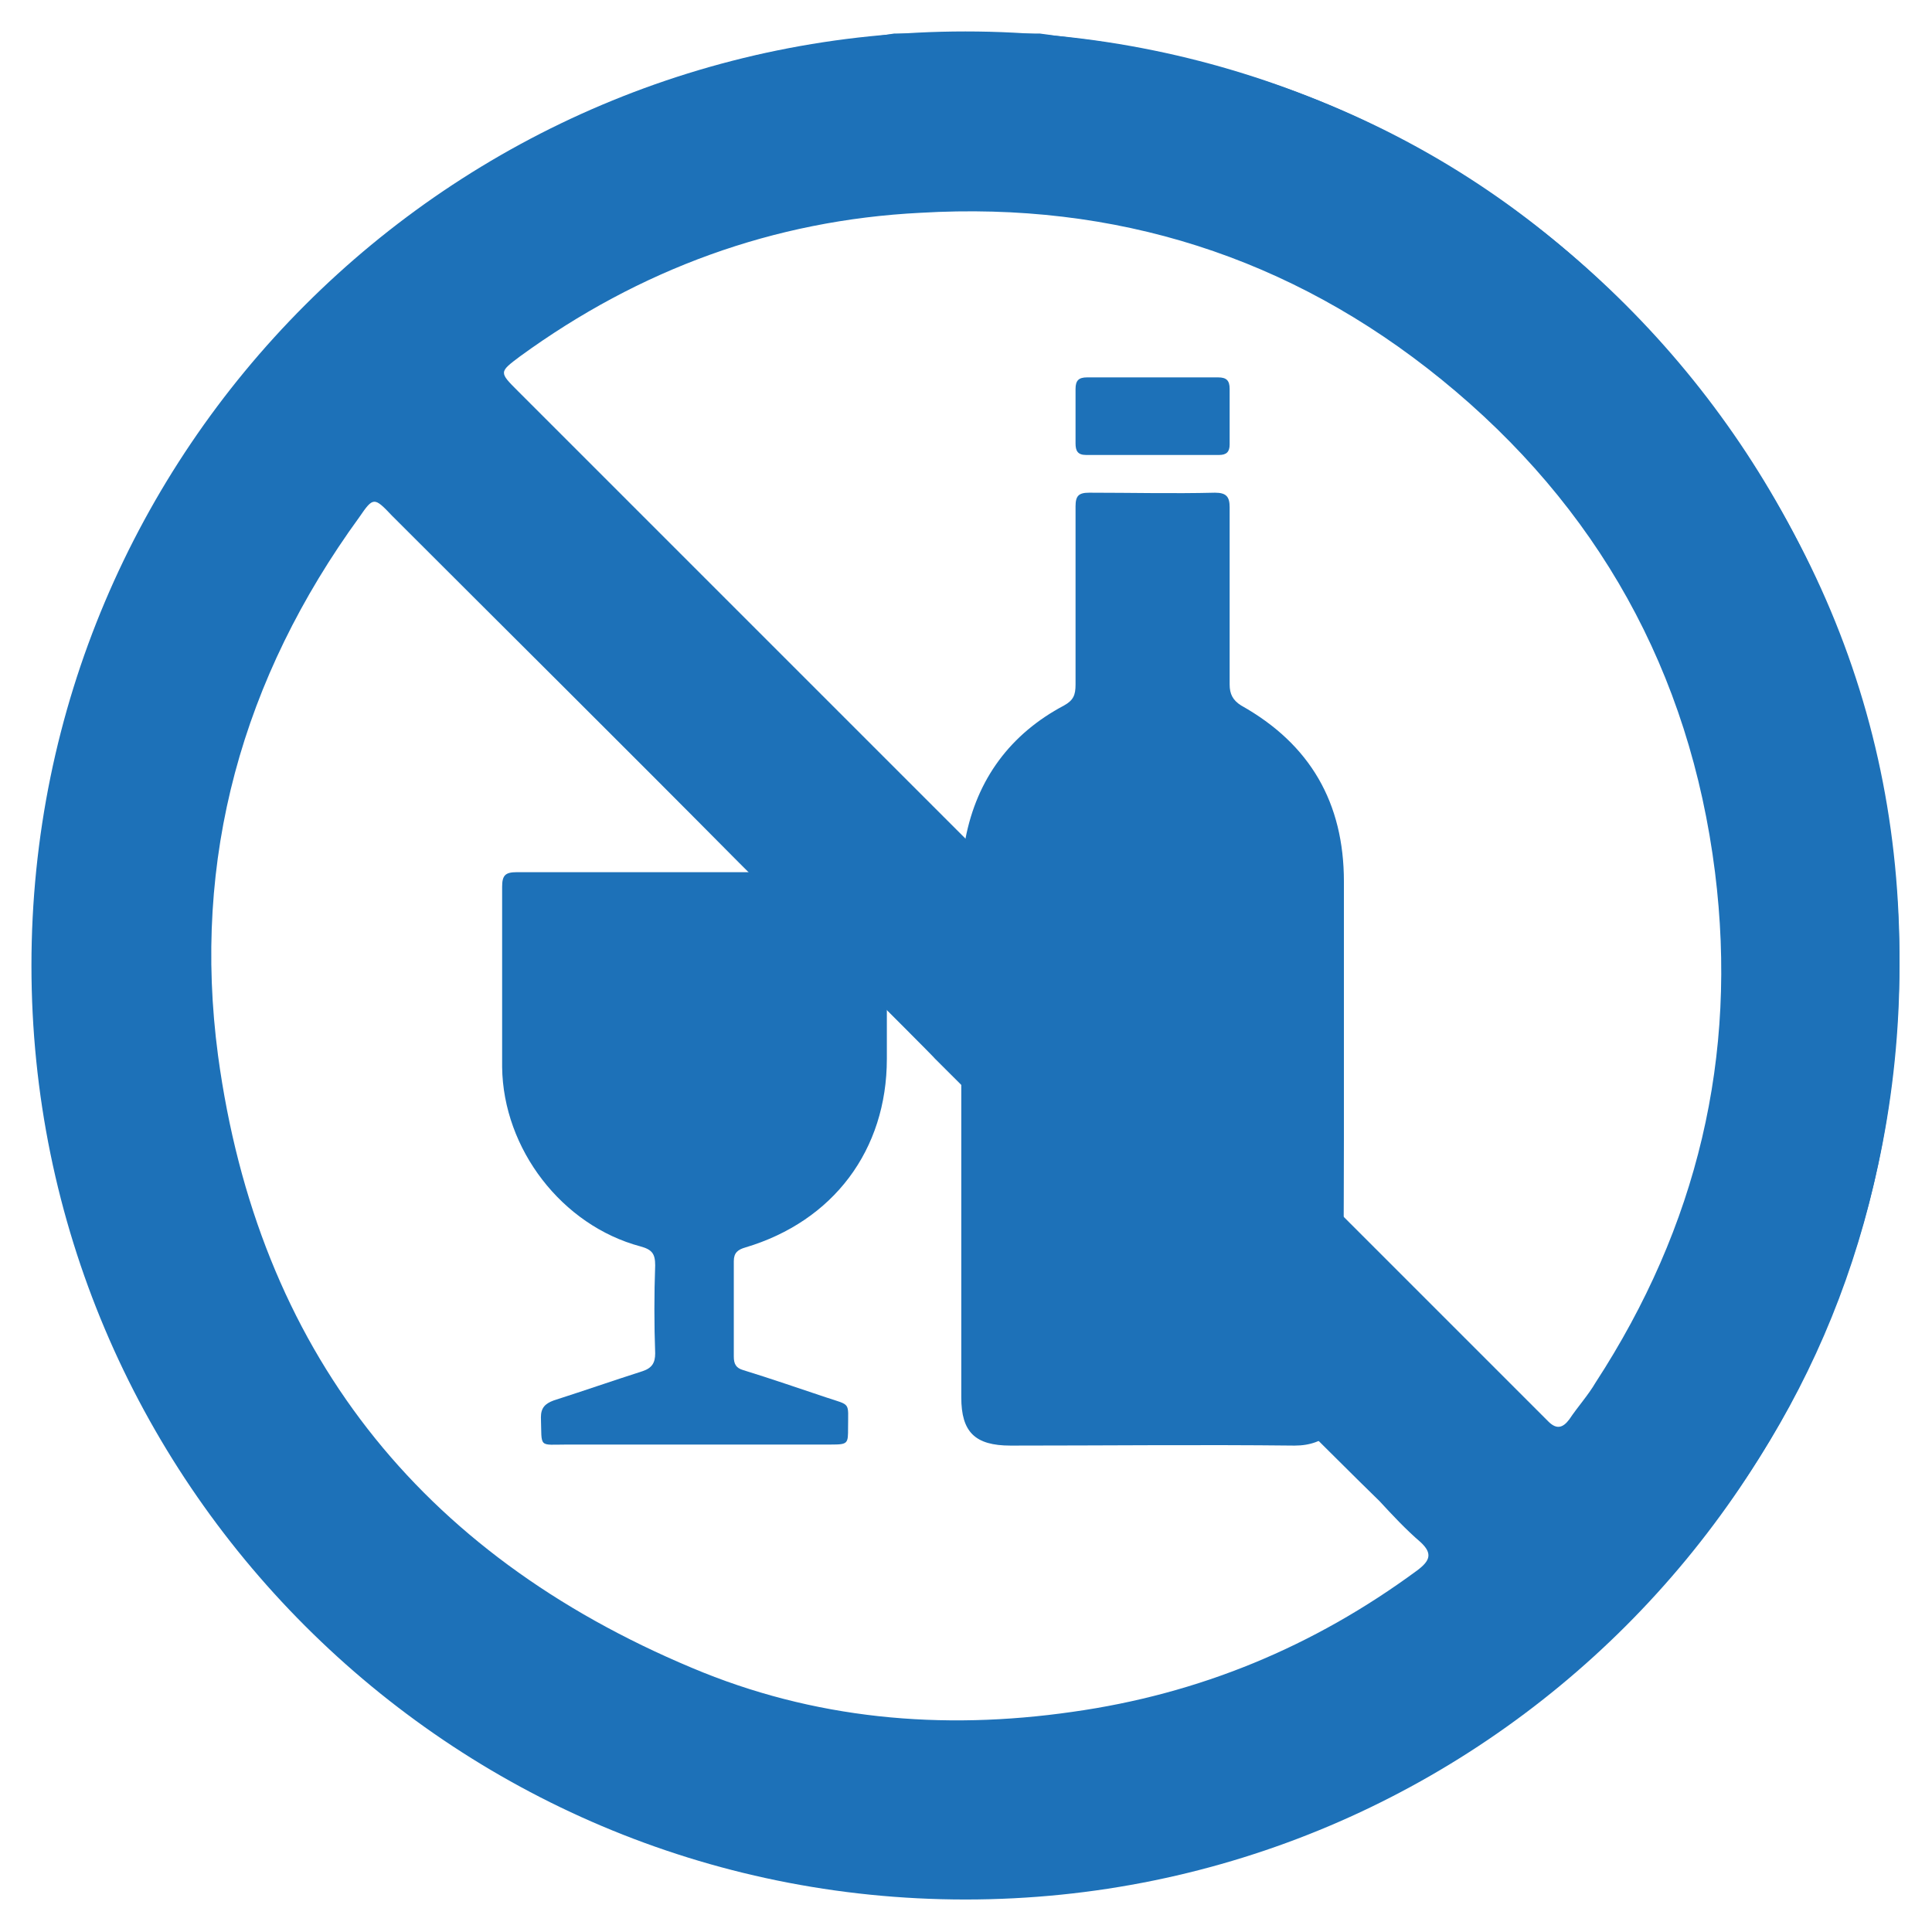 <?xml version="1.0" encoding="utf-8"?>
<!-- Generator: Adobe Illustrator 26.0.1, SVG Export Plug-In . SVG Version: 6.00 Build 0)  -->
<svg version="1.1" id="Layer_1" xmlns="http://www.w3.org/2000/svg" xmlns:xlink="http://www.w3.org/1999/xlink" x="0px" y="0px"
	 viewBox="0 0 18.43 18.43" style="enable-background:new 0 0 18.43 18.43;" xml:space="preserve">
<style type="text/css">
	.st0{fill:#1D71B8;}
	.st1{fill:#FFFFFF;}
	.st2{fill:#C6C6C6;}
	.st3{fill:none;}
	.st4{fill:#FFFFFF;stroke:#1D71B8;stroke-width:0.05;stroke-miterlimit:10;}
	.st5{fill:none;stroke:#1D71B8;stroke-width:0.2;stroke-miterlimit:10;}
	.st6{fill:#1D71B8;stroke:#1D71B8;stroke-width:0.05;stroke-linejoin:round;stroke-miterlimit:10;}
	.st7{fill:#C6C6C6;stroke:#C6C6C6;stroke-width:0.05;stroke-linejoin:round;stroke-miterlimit:10;}
	.st8{fill:#B2B2B2;}
</style>
<g>
	<g>
		<path class="st0" d="M9.21,1.8c4.09,0,7.41,3.33,7.41,7.41c0,4.09-3.33,7.41-7.41,7.41S1.8,13.3,1.8,9.21
			C1.8,5.13,5.13,1.8,9.21,1.8 M9.21,0.3C4.29,0.3,0.3,4.29,0.3,9.21c0,4.92,3.99,8.91,8.91,8.91s8.91-3.99,8.91-8.91
			C18.12,4.29,14.13,0.3,9.21,0.3L9.21,0.3z"/>
	</g>
	<g>
		<g id="_x33_WNzoU.tif_00000072999766486457854280000008852599762615308691_">
			<g>
				<path class="st0" d="M8.53,0.32c0.46,0,0.93,0,1.39,0c0.2,0.03,0.4,0.05,0.6,0.08c2.23,0.35,4.09,1.38,5.52,3.11
					c1.69,2.03,2.35,4.39,1.98,7.01c-0.3,2.1-1.28,3.86-2.85,5.28c-1.54,1.4-3.36,2.16-5.44,2.29c-1.49,0.09-2.92-0.17-4.26-0.83
					c-2.55-1.24-4.18-3.24-4.9-5.98C0.45,10.83,0.4,10.36,0.34,9.9c0-0.46,0-0.93,0-1.39c0.01-0.04,0.02-0.08,0.02-0.12
					C0.47,7.18,0.81,6.04,1.4,4.98c1.3-2.32,3.23-3.8,5.81-4.45C7.65,0.43,8.09,0.39,8.53,0.32z M14.77,13.56
					c0.08,0.08,0.14,0.06,0.2-0.02c0.08-0.12,0.18-0.23,0.25-0.35c0.97-1.49,1.36-3.11,1.14-4.87c-0.24-1.91-1.12-3.49-2.61-4.7
					c-1.44-1.17-3.11-1.7-4.97-1.59C7.38,2.1,6.1,2.57,4.96,3.4c-0.2,0.15-0.2,0.15-0.02,0.33c1.3,1.3,2.59,2.59,3.89,3.89
					C9.12,7.91,14.34,13.13,14.77,13.56z M8.92,10.1C8.9,10.07,7.09,8.27,7.05,8.23c-1.1-1.11-2.21-2.21-3.31-3.31
					C3.57,4.74,3.56,4.74,3.43,4.93c-1.12,1.54-1.6,3.26-1.35,5.14c0.38,2.8,1.92,4.75,4.52,5.84c1.16,0.49,2.38,0.6,3.63,0.42
					c1.21-0.17,2.3-0.62,3.29-1.35c0.12-0.09,0.15-0.16,0.03-0.27c-0.14-0.12-0.27-0.26-0.39-0.39C13.07,14.24,9.18,10.36,8.92,10.1
					z"/>
			</g>
		</g>
		<g id="_x39_VL43L.tif_00000101097828077827236040000010273919023118036924_">
			<g>
				<path class="st0" d="M12.82,13.32c0,0.29-0.17,0.47-0.47,0.47c-0.9-0.01-1.81,0-2.71,0c-0.34,0-0.47-0.13-0.47-0.46
					c0-1.66,0-3.33,0-4.99c0-0.11,0.02-0.23,0.04-0.34c0.11-0.57,0.43-1,0.94-1.27c0.09-0.05,0.11-0.1,0.11-0.2c0-0.57,0-1.13,0-1.7
					c0-0.1,0.03-0.13,0.13-0.13c0.4,0,0.8,0.01,1.2,0c0.11,0,0.14,0.04,0.14,0.14c0,0.56,0,1.13,0,1.69c0,0.09,0.03,0.15,0.11,0.2
					c0.66,0.37,0.98,0.93,0.98,1.68c0,0.81,0,1.62,0,2.43C12.82,11.65,12.81,12.49,12.82,13.32z"/>
				<path class="st0" d="M8.32,8.32c0.11,0,0.14,0.03,0.14,0.14c0,0.55,0,1.1,0,1.64c0,0.87-0.51,1.55-1.35,1.8
					C7.04,11.92,7,11.95,7,12.03c0,0.3,0,0.6,0,0.91c0,0.07,0.02,0.11,0.09,0.13c0.26,0.08,0.52,0.17,0.79,0.26
					c0.24,0.08,0.21,0.04,0.21,0.29c0,0.15,0,0.16-0.16,0.16c-0.84,0-1.67,0-2.51,0c-0.29,0-0.25,0.04-0.26-0.26
					c0-0.09,0.04-0.13,0.12-0.16c0.28-0.09,0.57-0.19,0.85-0.28c0.09-0.03,0.12-0.08,0.12-0.17c-0.01-0.28-0.01-0.56,0-0.84
					c0-0.11-0.03-0.15-0.14-0.18c-0.75-0.2-1.31-0.93-1.32-1.71c0-0.57,0-1.15,0-1.72c0-0.11,0.03-0.14,0.14-0.14
					c0.56,0,1.12,0,1.68,0C7.19,8.32,7.76,8.32,8.32,8.32z"/>
				<path class="st0" d="M10.98,3.6c-0.2,0-0.41,0-0.61,0c-0.08,0-0.11,0.03-0.11,0.11c0,0.17,0,0.35,0,0.52
					c0,0.07,0.02,0.11,0.1,0.11c0.42,0,0.85,0,1.27,0c0.07,0,0.1-0.03,0.1-0.1c0-0.18,0-0.36,0-0.53c0-0.08-0.03-0.11-0.11-0.11
					C11.4,3.6,11.19,3.6,10.98,3.6z"/>
			</g>
		</g>
	</g>
</g>
</svg>
